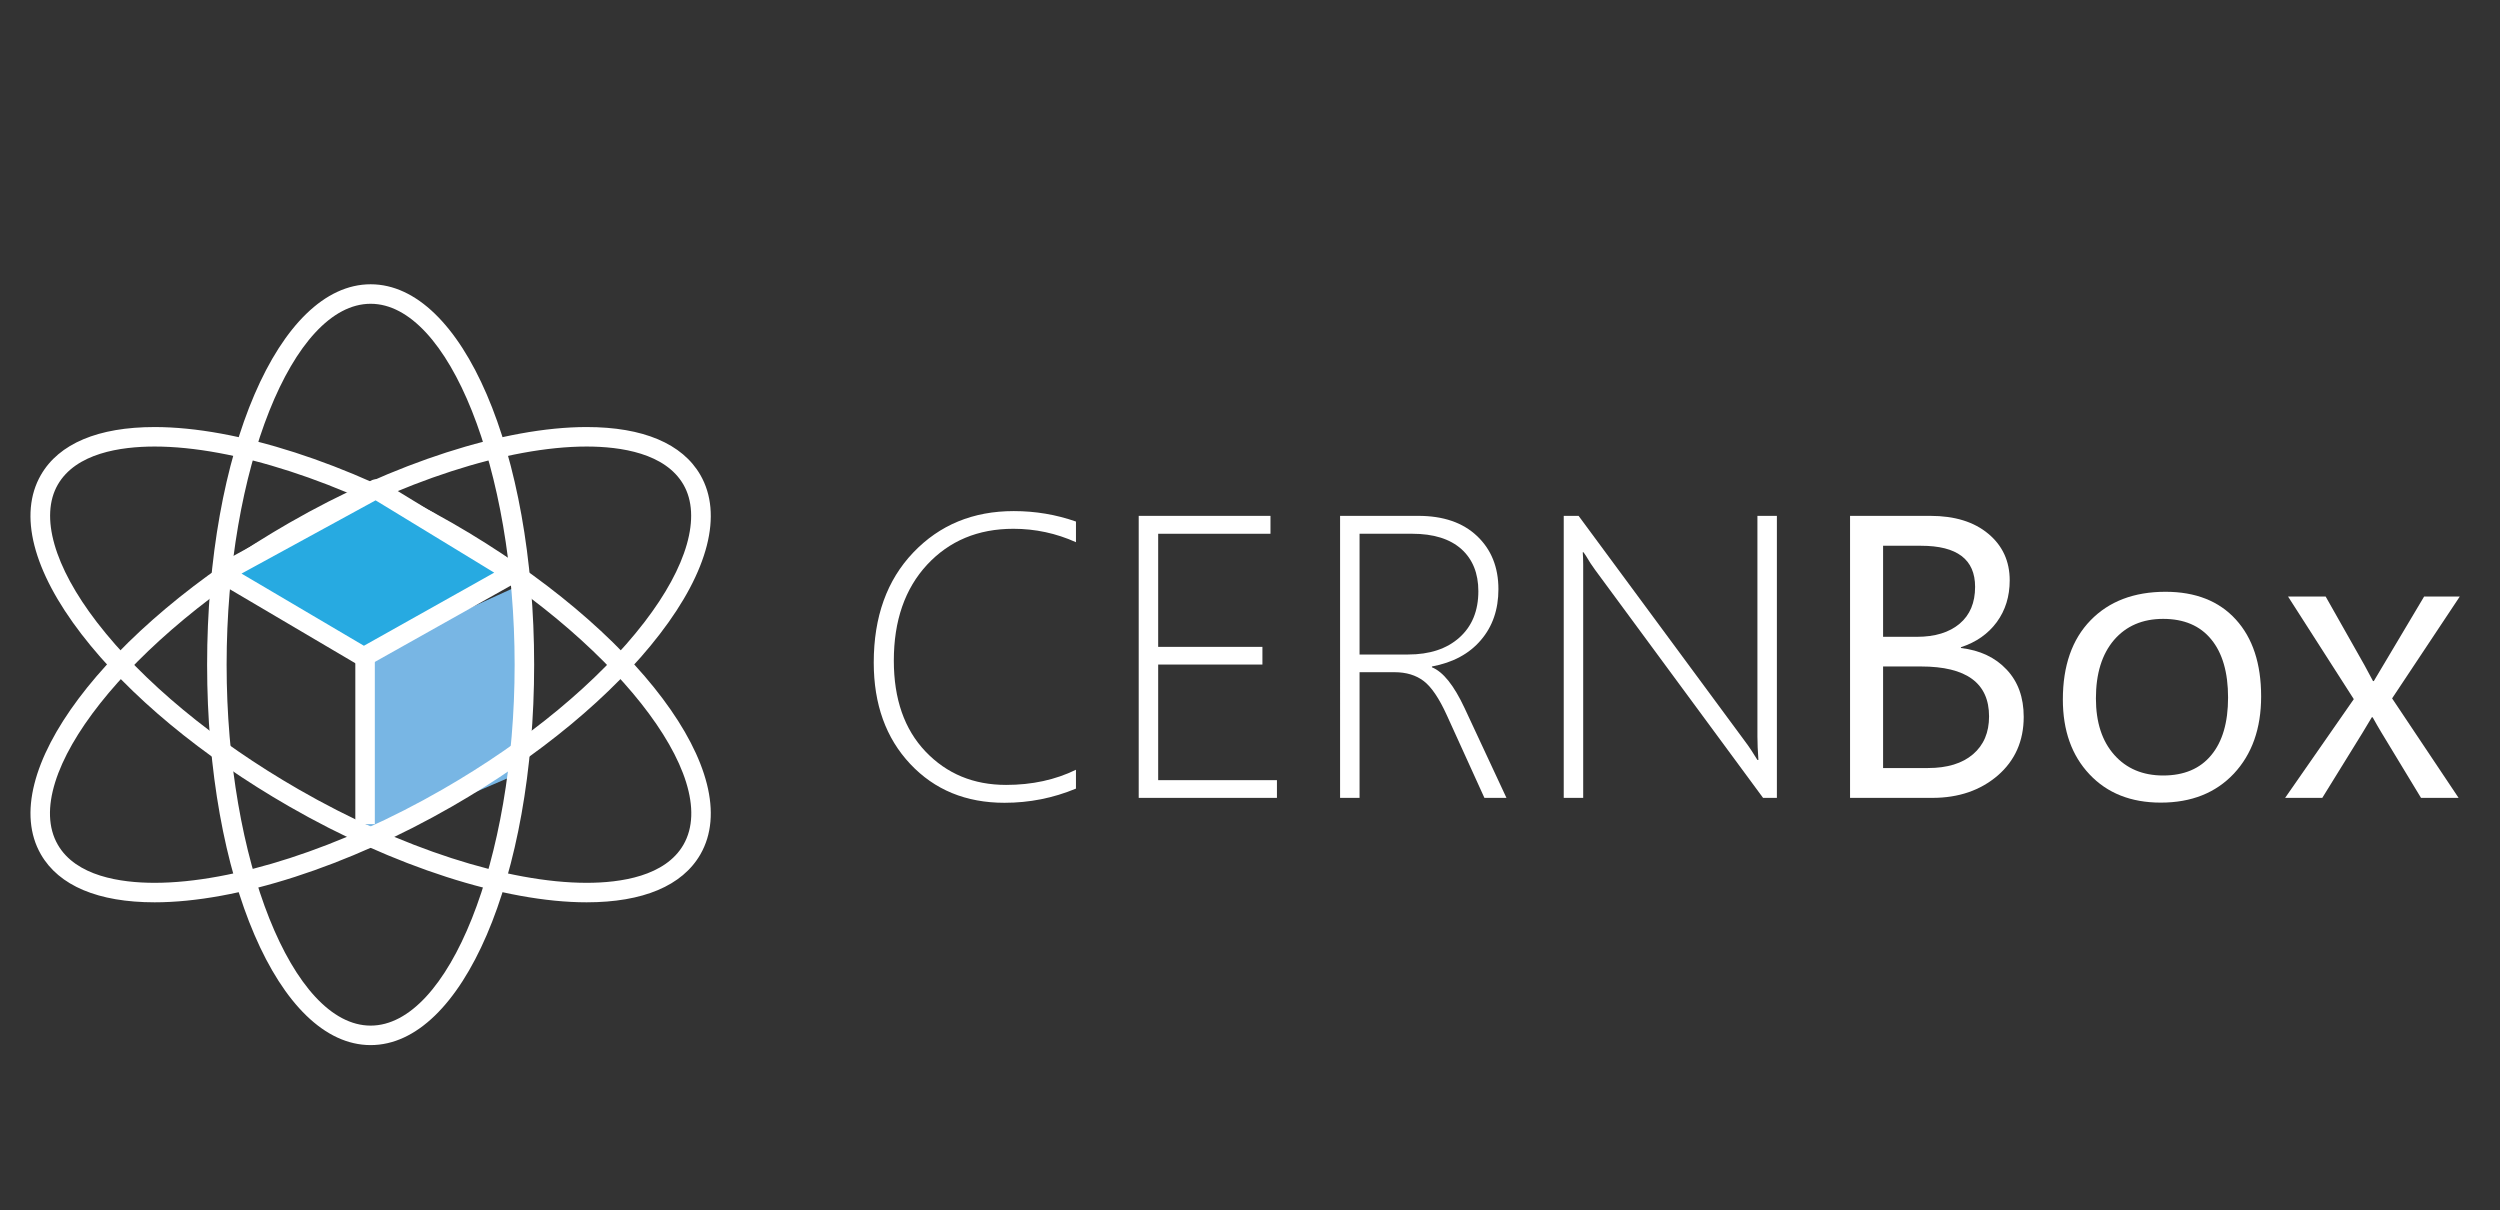 <?xml version="1.0" encoding="utf-8"?>
<!-- Generator: Adobe Illustrator 15.0.2, SVG Export Plug-In  -->
<!DOCTYPE svg PUBLIC "-//W3C//DTD SVG 1.1//EN" "http://www.w3.org/Graphics/SVG/1.1/DTD/svg11.dtd">
<svg version="1.1"
	 xmlns="http://www.w3.org/2000/svg" xmlns:xlink="http://www.w3.org/1999/xlink" xmlns:a="http://ns.adobe.com/AdobeSVGViewerExtensions/3.0/"
	 x="0px" y="0px" width="252px" height="122px" viewBox="-3.071 -28.655 252 122"
	 overflow="visible" enable-background="new -3.071 -28.655 252 122" xml:space="preserve">
<rect x="-3.071" y="-28.655" width="252" height="122" fill="#333333" stroke="none"/>
<defs>
</defs>
<polygon fill="#78B6E4" points="33.847,38.36 33.847,55.915 49.767,49.075 49.767,30.13 33.729,37.444 "/>
<path fill="#FFFFFF" d="M34.289,76.691c-9.242,0-16.483-16.843-16.483-38.346C17.806,16.845,25.047,0,34.289,0
	c9.24,0,16.482,16.845,16.482,38.346C50.771,59.849,43.529,76.691,34.289,76.691z M34.289,1.966
	c-7.868,0-14.517,16.657-14.517,36.38s6.648,36.38,14.517,36.38c7.866,0,14.515-16.657,14.515-36.38S42.155,1.966,34.289,1.966z"/>
<path fill="#FFFFFF" d="M12.516,62.298c-5.683,0-9.647-1.669-11.467-4.834c-4.607-8.014,6.382-22.688,25.024-33.407
	c10.521-6.051,21.732-9.666,29.989-9.666c5.681,0,9.646,1.669,11.467,4.835c2.272,3.956,0.822,9.654-4.098,16.045
	c-4.733,6.159-12.165,12.322-20.925,17.36C31.981,58.684,20.772,62.298,12.516,62.298z M56.062,16.356
	c-7.927,0-18.771,3.516-29.015,9.406C9.958,35.593-1.167,49.661,2.753,56.487c1.831,3.18,6.32,3.846,9.763,3.846
	c7.925,0,18.771-3.516,29.011-9.409c8.541-4.91,15.768-10.896,20.347-16.85c4.338-5.639,5.774-10.693,3.95-13.873
	C63.995,17.025,59.504,16.356,56.062,16.356z"/>
<path fill="#FFFFFF" d="M56.063,62.298L56.063,62.298c-8.258,0-19.471-3.614-29.99-9.667C17.31,47.593,9.88,41.43,5.145,35.271
	C0.229,28.88-1.227,23.182,1.049,19.226c1.819-3.166,5.784-4.835,11.467-4.835c8.257,0,19.466,3.615,29.991,9.666
	c18.637,10.72,29.629,25.394,25.022,33.407C65.709,60.629,61.743,62.298,56.063,62.298z M12.516,16.356
	c-3.442,0-7.932,0.669-9.763,3.845c-1.824,3.18-0.386,8.234,3.951,13.873c4.582,5.953,11.804,11.939,20.344,16.85
	c10.24,5.894,21.085,9.409,29.015,9.409h0.001c3.443,0,7.932-0.666,9.76-3.846c3.924-6.826-7.203-20.895-24.297-30.725
	C31.287,19.872,20.44,16.356,12.516,16.356z"/>
<polygon fill="#27AAE1" points="34.816,20.646 19.294,29.13 33.599,37.566 48.683,29.104 "/>
<path fill="#FFFFFF" d="M33.599,38.549c-0.167,0-0.333-0.044-0.484-0.132l-14.308-8.434c-0.303-0.18-0.486-0.512-0.481-0.867
	c0.006-0.357,0.201-0.681,0.512-0.852l15.521-8.485c0.297-0.163,0.664-0.156,0.955,0.026l13.865,8.457
	c0.295,0.181,0.478,0.507,0.471,0.86c-0.007,0.351-0.195,0.674-0.503,0.841l-15.078,8.464C33.92,38.509,33.762,38.549,33.599,38.549
	z M21.275,29.163l12.336,7.274l13.134-7.369L34.789,21.78L21.275,29.163z"/>
<rect x="32.746" y="37.566" fill="#FFFFFF" width="1.965" height="16.848"/>
<path fill="#FFFFFF" d="M105.388,50.836c-2.306,0.958-4.705,1.43-7.202,1.43c-3.89,0-7.055-1.303-9.509-3.917
	c-2.446-2.604-3.674-6.009-3.674-10.217c0-4.612,1.328-8.309,3.984-11.093c2.657-2.786,6.031-4.176,10.129-4.176
	c2.187,0,4.272,0.353,6.271,1.054v2.082c-1.999-0.899-4.099-1.352-6.309-1.352c-3.566,0-6.466,1.217-8.706,3.631
	c-2.231,2.417-3.345,5.638-3.345,9.657c0,3.87,1.062,6.925,3.198,9.167c2.137,2.239,4.835,3.362,8.121,3.362
	c2.612,0,4.962-0.512,7.04-1.527V50.836z"/>
<path fill="#FFFFFF" d="M111.711,51.771V23.344h13.282v1.804h-11.32v11.401h10.508v1.782h-10.508v11.654h11.971v1.785H111.711z"/>
<path fill="#FFFFFF" d="M146.558,51.771l-3.786-8.326c-0.779-1.716-1.562-2.868-2.341-3.457c-0.774-0.588-1.757-0.885-2.933-0.885
	h-3.526v12.668h-1.963V23.344h7.885c2.519,0,4.488,0.676,5.92,2.031c1.433,1.354,2.156,3.144,2.156,5.359
	c0,2.05-0.59,3.762-1.77,5.136c-1.172,1.378-2.819,2.262-4.932,2.657v0.081c1.122,0.451,2.218,1.815,3.287,4.103l4.225,9.06H146.558
	z M133.972,25.147v12.172h4.894c2.17,0,3.892-0.566,5.167-1.705c1.273-1.135,1.914-2.697,1.914-4.674
	c0-1.813-0.578-3.231-1.722-4.258c-1.155-1.021-2.805-1.535-4.945-1.535H133.972z"/>
<path fill="#FFFFFF" d="M174.647,51.771L157.72,28.795c-0.342-0.462-0.643-0.928-0.909-1.393l-0.264-0.389h-0.077
	c0.028,0.342,0.045,0.755,0.045,1.249v23.508h-1.961V23.344h1.498l16.812,22.779c0.378,0.499,0.777,1.106,1.213,1.825h0.1
	c-0.066-0.927-0.1-1.722-0.1-2.383V23.344h1.962v28.427H174.647z"/>
<path fill="#FFFFFF" d="M183.414,51.771V23.344h8.087c2.46,0,4.41,0.601,5.848,1.804c1.441,1.201,2.158,2.766,2.158,4.698
	c0,1.613-0.431,3.016-1.303,4.207c-0.871,1.185-2.078,2.03-3.613,2.532v0.08c1.922,0.228,3.457,0.949,4.605,2.174
	c1.154,1.22,1.723,2.81,1.723,4.765c0,2.431-0.877,4.404-2.614,5.911c-1.751,1.502-3.948,2.256-6.601,2.256H183.414z
	 M186.744,26.358v9.178h3.405c1.829,0,3.266-0.442,4.309-1.319c1.044-0.88,1.561-2.119,1.561-3.716c0-2.765-1.813-4.143-5.447-4.143
	H186.744z M186.744,38.527v10.236h4.522c1.955,0,3.467-0.466,4.547-1.391c1.077-0.927,1.613-2.194,1.613-3.812
	c0-3.357-2.28-5.034-6.855-5.034H186.744z"/>
<path fill="#FFFFFF" d="M214.737,52.249c-2.998,0-5.397-0.948-7.183-2.848c-1.792-1.895-2.689-4.41-2.689-7.543
	c0-3.41,0.932-6.073,2.795-7.987c1.865-1.918,4.382-2.874,7.555-2.874c3.024,0,5.392,0.932,7.086,2.795
	c1.699,1.862,2.551,4.448,2.551,7.751c0,3.24-0.923,5.83-2.748,7.783C220.272,51.274,217.815,52.249,214.737,52.249z
	 M214.975,33.728c-2.084,0-3.735,0.714-4.958,2.134c-1.213,1.427-1.82,3.38-1.82,5.88c0,2.406,0.615,4.304,1.845,5.689
	c1.224,1.385,2.874,2.084,4.934,2.084c2.102,0,3.721-0.686,4.844-2.047c1.132-1.359,1.698-3.296,1.698-5.808
	c0-2.538-0.566-4.489-1.698-5.867C218.695,34.416,217.076,33.728,214.975,33.728z"/>
<path fill="#FFFFFF" d="M244.876,31.473l-6.823,10.269l6.702,10.029h-3.788l-3.986-6.579c-0.247-0.408-0.551-0.929-0.891-1.547
	h-0.081c-0.063,0.12-0.375,0.633-0.928,1.547l-4.066,6.579h-3.747l6.923-9.953l-6.629-10.345h3.791l3.922,6.935
	c0.287,0.521,0.571,1.051,0.853,1.589h0.081l5.072-8.523H244.876z"/>
</svg>
